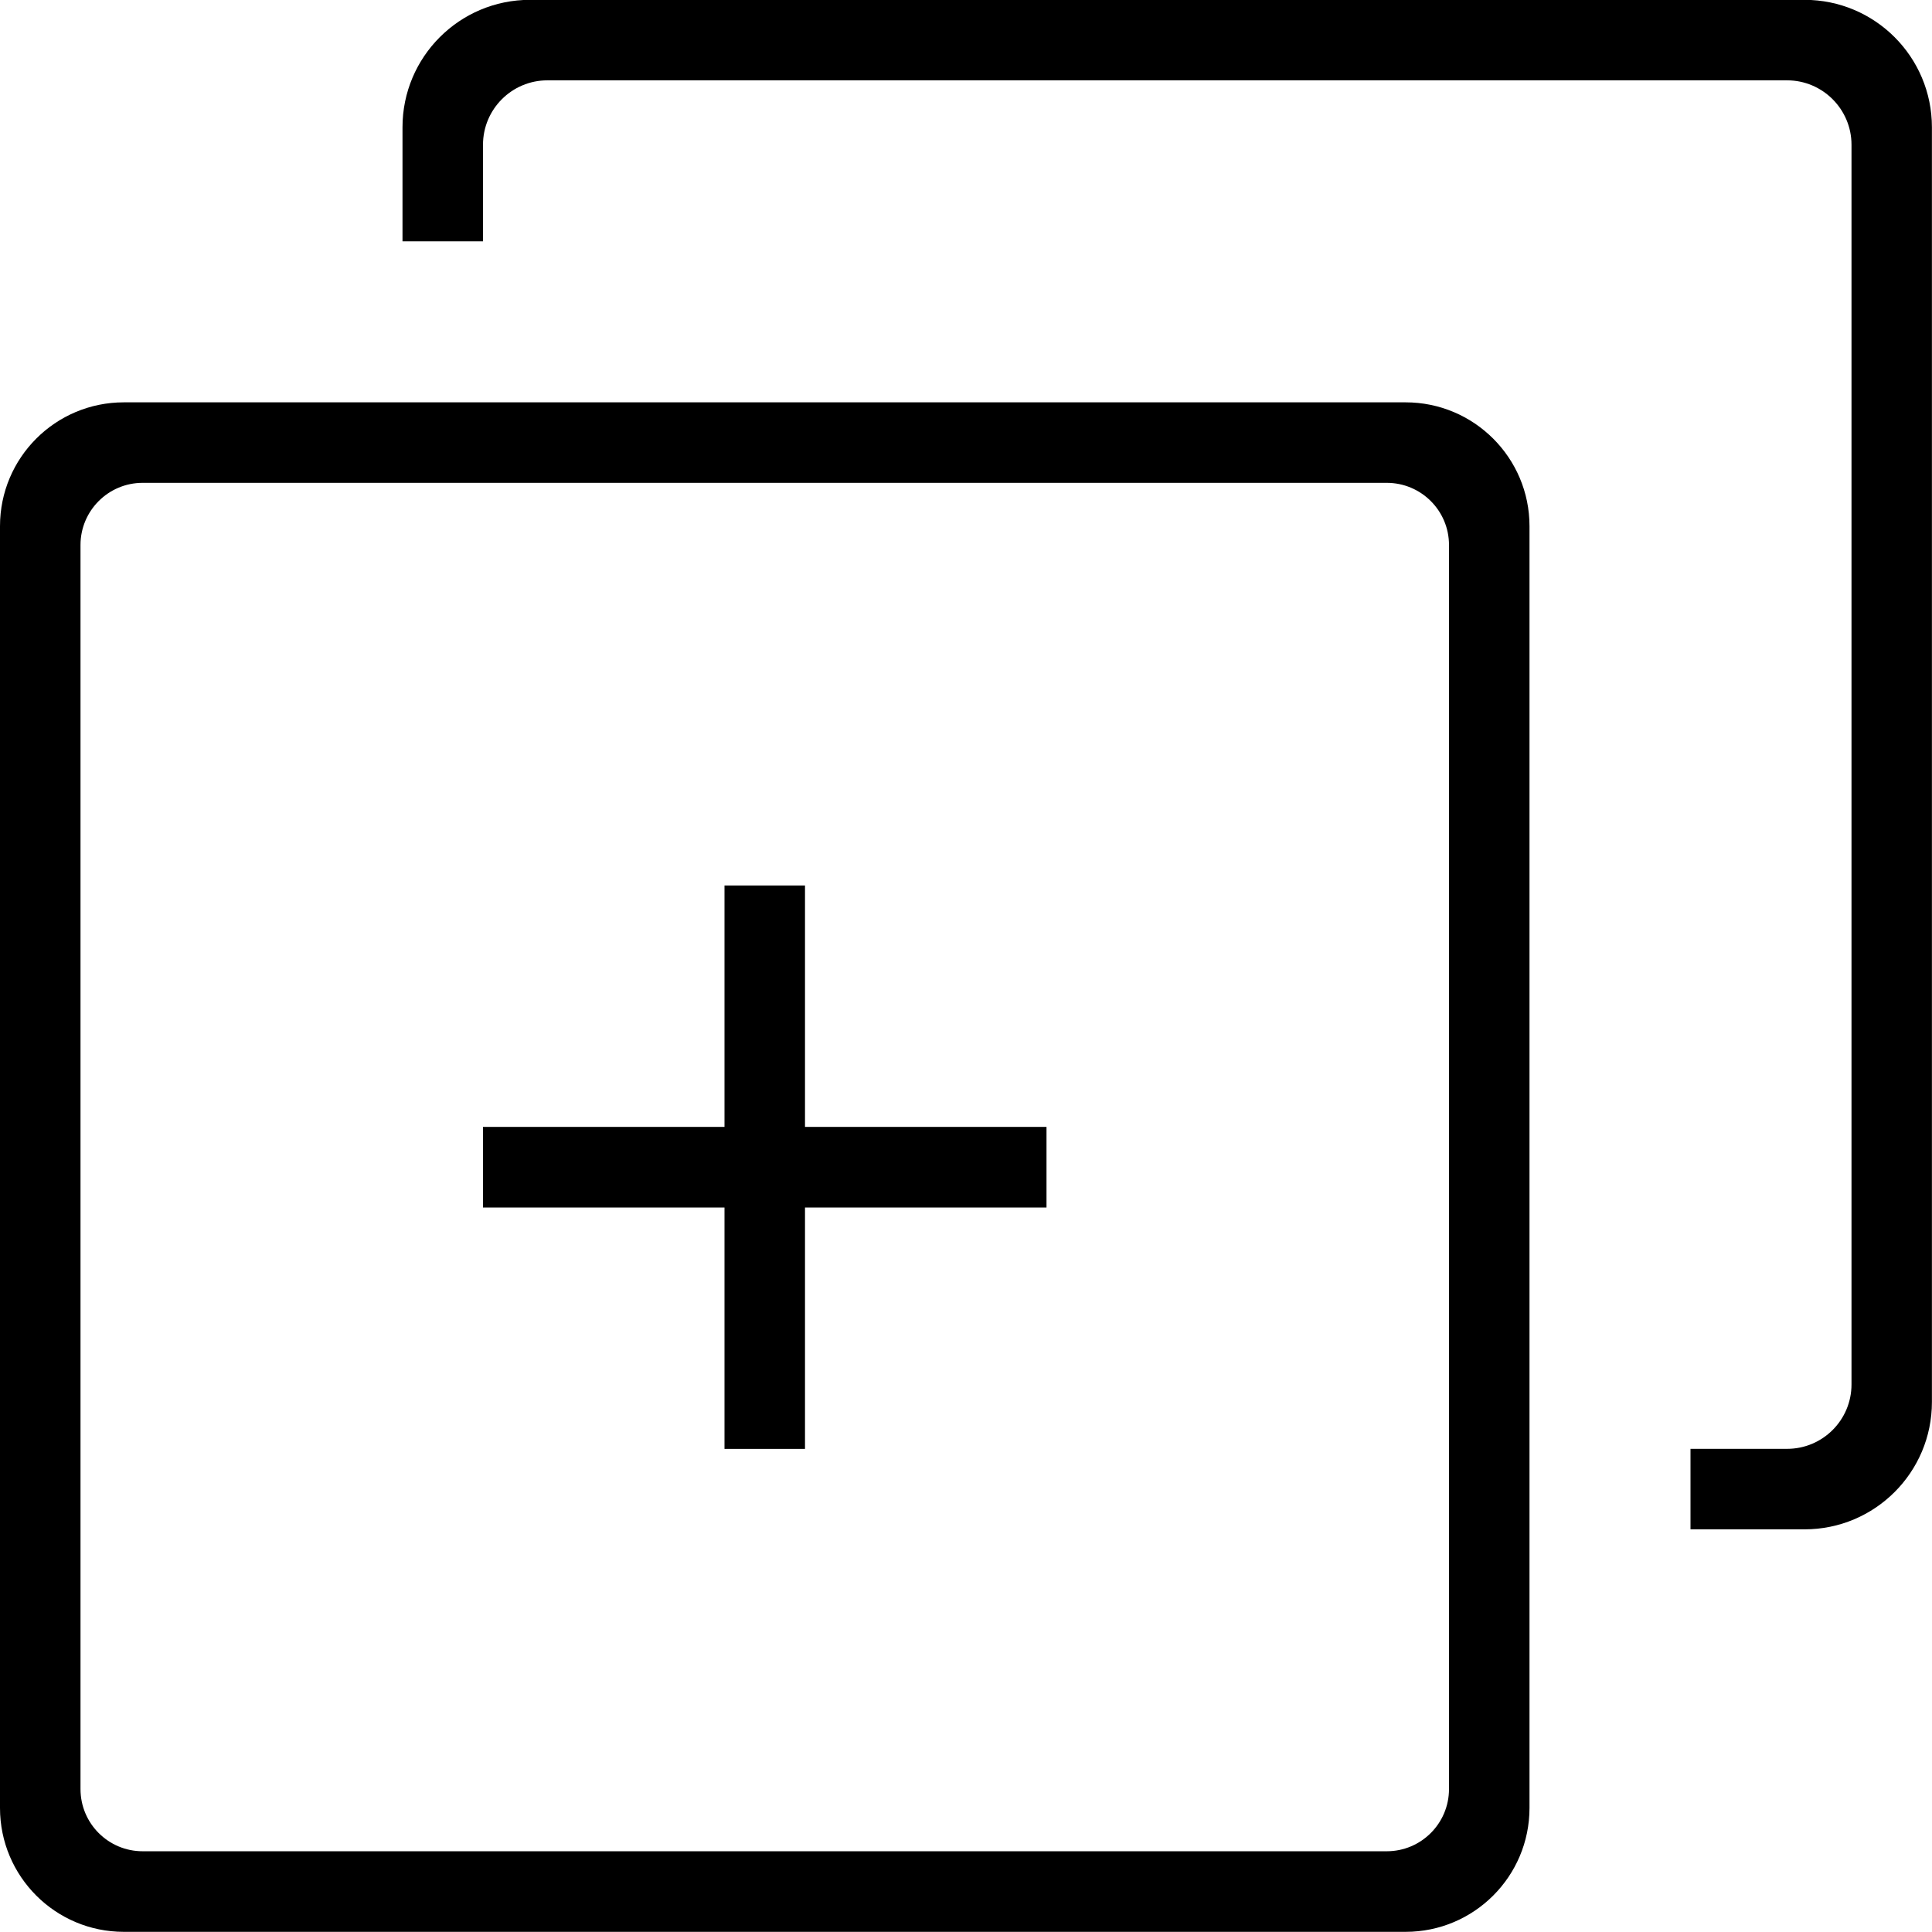 <?xml version="1.0" encoding="UTF-8" standalone="no"?>
<svg width="24px" height="24px" viewBox="0 0 24 24" version="1.1" xmlns="http://www.w3.org/2000/svg" xmlns:xlink="http://www.w3.org/1999/xlink">
    <!-- Generator: Sketch 39.1 (31720) - http://www.bohemiancoding.com/sketch -->
    <title>Shape</title>
    <desc>Created with Sketch.</desc>
    <defs></defs>
    <g id="Page-1" stroke="none" stroke-width="1" fill="none" fill-rule="evenodd">
        <g id="25px" transform="translate(-79, -2444)" fill="#000000">
            <path d="M101.417,2462.998 L100,2462.998 L100,2461.998 L101.2,2461.998 C101.642,2461.998 102,2461.64 102,2461.198 L102,2445.798 C102,2445.358 101.642,2444.998 101.2,2444.998 L85.8,2444.998 C85.358,2444.998 85,2445.357 85,2445.798 L85,2446.998 L84,2446.998 L84,2445.581 C84,2444.707 84.708,2443.998 85.583,2443.998 L101.416,2443.998 C102.291,2443.998 102.999,2444.707 102.999,2445.581 L102.999,2461.415 C103,2462.289 102.291,2462.998 101.417,2462.998 L101.417,2462.998 Z M98,2450.536 L98,2466.459 C98,2467.309 97.311,2467.998 96.461,2467.998 L80.538,2467.998 C79.688,2467.998 79,2467.309 79,2466.459 L79,2450.536 C79,2449.687 79.688,2448.998 80.538,2448.998 L96.461,2448.998 C97.311,2448.998 98,2449.688 98,2450.536 L98,2450.536 Z M80.772,2449.998 C80.345,2449.998 80,2450.345 80,2450.77 L80,2466.224 C80,2466.652 80.346,2466.997 80.772,2466.997 L96.227,2466.997 C96.654,2466.997 97,2466.651 97,2466.224 L97,2450.77 C97,2450.344 96.654,2449.998 96.227,2449.998 L80.772,2449.998 L80.772,2449.998 Z M89,2461.999 L88,2461.999 L88,2459 L85,2459 L85,2457.999 L88,2457.999 L88,2455 L89,2455 L89,2457.999 L92,2457.999 L92,2459 L89,2459 L89,2461.999 L89,2461.999 Z" id="Shape"></path>
        </g>
    </g>
</svg>